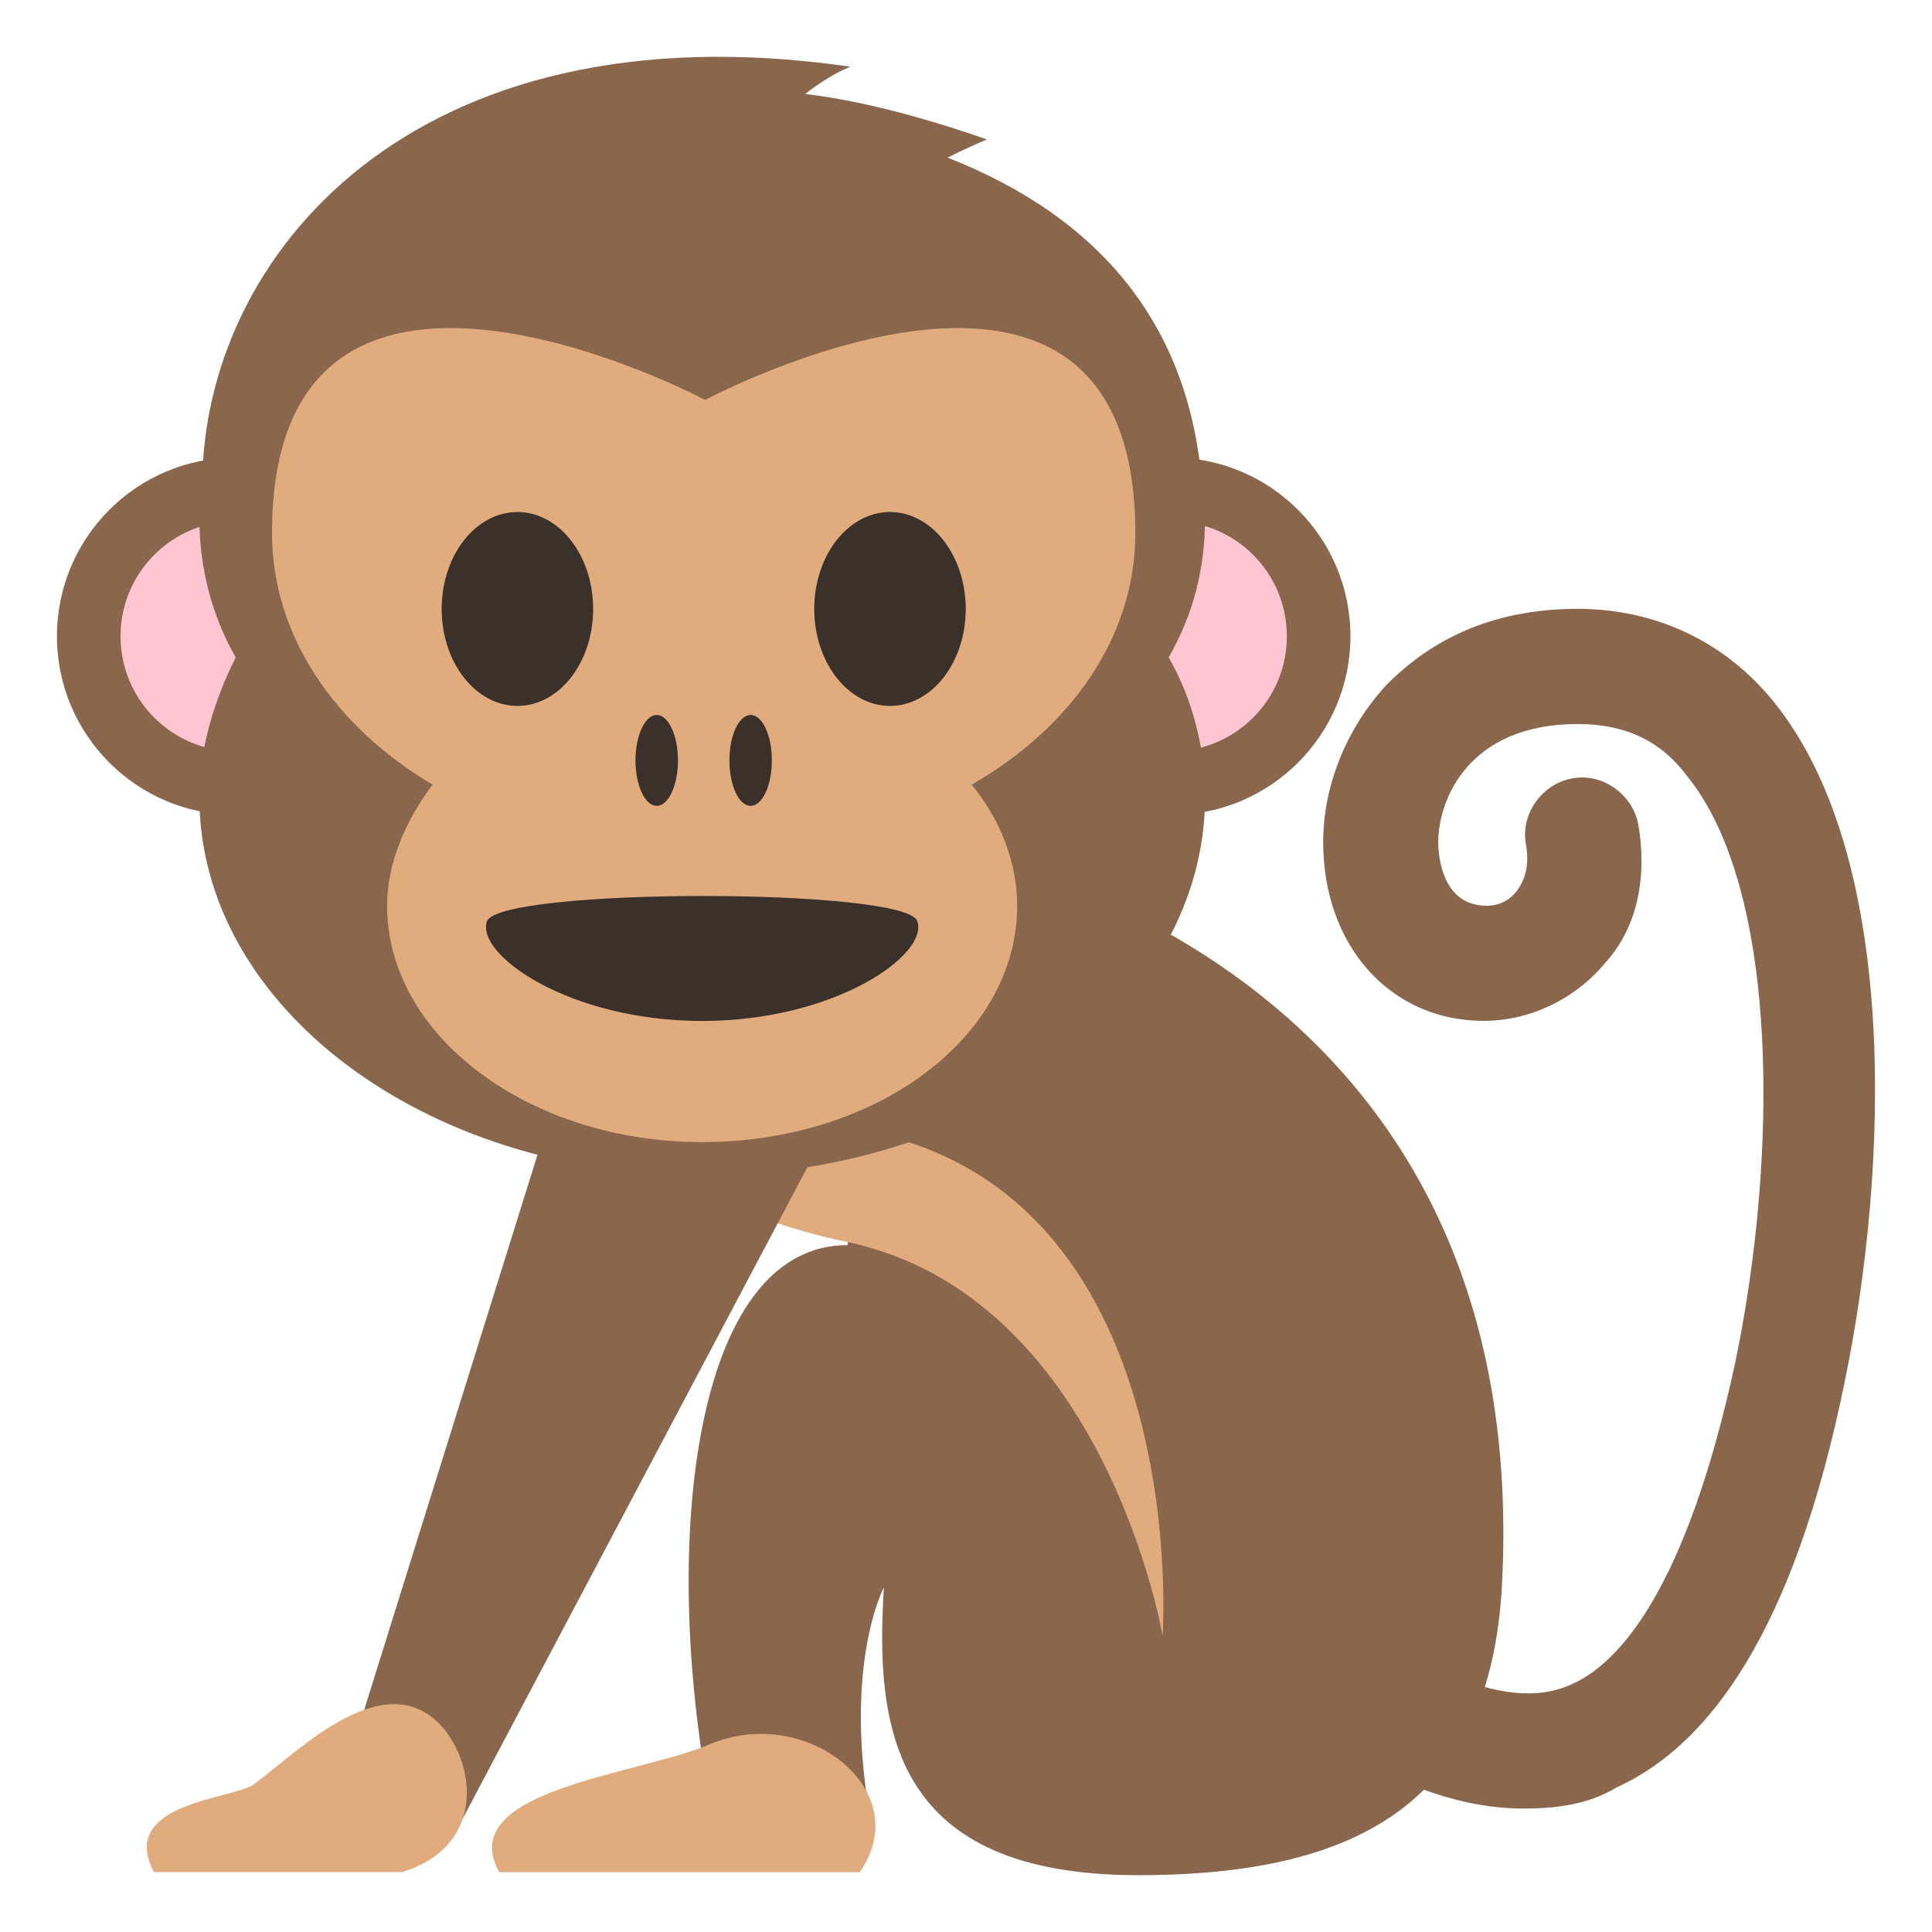 <?xml version="1.0" encoding="utf-8"?>
<!-- Generator: Adobe Illustrator 16.0.0, SVG Export Plug-In . SVG Version: 6.00 Build 0)  -->
<!DOCTYPE svg PUBLIC "-//W3C//DTD SVG 1.1//EN" "http://www.w3.org/Graphics/SVG/1.1/DTD/svg11.dtd">
<svg version="1.1" id="Layer_1" xmlns="http://www.w3.org/2000/svg" xmlns:xlink="http://www.w3.org/1999/xlink" x="0px" y="0px"
	 width="85px" height="85px" viewBox="0 0 85 85" enable-background="new 0 0 85 85" xml:space="preserve">
<g>
	<g>
		<path fill="#89664C" d="M67.01,79.568c-3.332,0-6.266-1.6-7.33-2.266c-1.199-0.668-1.6-2.268-0.934-3.465
			c0.666-1.199,2.266-1.602,3.467-0.934c2.932,1.6,5.197,1.998,6.93,1.199c2.133-0.934,5.064-4.266,7.195-14.127
			c1.865-8.93,2-20.791-2.131-25.855c-1.199-1.6-2.801-2.266-4.799-2.266c-4.799,0-6.131,3.332-6.131,5.197
			c0,0.533,0.133,2.799,2.133,2.799c0.4,0,0.934-0.133,1.332-0.666c0.4-0.533,0.533-1.201,0.4-2
			c-0.268-1.334,0.666-2.666,1.998-2.932c1.334-0.268,2.666,0.666,2.934,1.998c0.398,2.266,0,4.531-1.467,6.131
			c-1.334,1.599-3.332,2.533-5.33,2.533c-4.133,0-7.062-3.333-7.062-7.863c0-2.533,1.064-5.064,2.797-6.932
			c1.467-1.467,4-3.332,8.396-3.332c3.465,0,6.529,1.467,8.662,4.131c5.465,6.797,5.064,20.39,3.066,29.986
			c-2,9.73-5.332,15.594-9.996,17.727C69.809,79.436,68.342,79.568,67.01,79.568"/>
		<path fill="#89664C" d="M39.822,36.922l-2.533,17.857c-6.53,0-8.129,12.129-6.264,23.322c0.133,1.066,7.33,2.266,7.33,2.266
			c-1.334-7.062,0.533-10.527,0.533-10.527c-0.4,6.264,0.398,12.66,11.193,12.66c9.996,0,15.461-3.465,15.994-12.66
			C67.678,40.52,39.822,36.922,39.822,36.922"/>
	</g>
	<g>
		<path fill="#E0AC7E" d="M31.159,76.77c-3.198,1.332-11.195,1.998-9.195,5.598h15.858C40.355,78.768,35.424,74.904,31.159,76.77"/>
		<path fill="#E0AC7E" d="M51.15,71.971c0,0-2.531-14.926-13.86-17.324c-11.194-2.398-4.531-6.131,1.2-4.799
			C52.484,52.914,51.15,71.971,51.15,71.971"/>
	</g>
	<path fill="#89664C" d="M37.023,48.516H24.361l-8.528,27.32l4.265,4.664L37.023,48.516z"/>
	<path fill="#E0AC7E" d="M19.564,76.102c-2.533-3.064-6.397,0.934-8.396,2.4c-0.934,0.666-5.998,0.799-4.398,3.863h10.928
		C21.164,81.301,21.031,77.969,19.564,76.102"/>
	<circle fill="#89664C" cx="51.551" cy="27.992" r="7.862"/>
	<circle fill="#FFC5D3" cx="51.551" cy="27.992" r="5.065"/>
	<circle fill="#89664C" cx="10.368" cy="27.992" r="7.862"/>
	<circle fill="#FFC5D3" cx="10.368" cy="27.992" r="5.065"/>
	<g>
		<path fill="#89664C" d="M41.688,6.934c1.066-0.533,1.734-0.799,1.734-0.799c-3.066-1.066-5.732-1.732-7.999-2
			c1.2-0.934,1.999-1.199,1.999-1.199c-19.324-2.799-28.52,8.396-28.52,18.393h43.98C52.35,14.399,48.484,9.6,41.688,6.934"/>
		<path fill="#89664C" d="M53.018,22.793c0-9.195-9.863-16.658-22.125-16.658S8.77,13.598,8.77,22.793
			c0,2.133,0.533,4.266,1.599,6.131c-0.933,1.865-1.599,4-1.599,6.131c0,9.197,9.861,16.66,22.123,16.66s22.125-7.463,22.125-16.66
			c0-2.133-0.533-4.266-1.602-6.131C52.484,27.059,53.018,25.059,53.018,22.793"/>
	</g>
	<path fill="#E0AC7E" d="M49.949,23.461c0-15.992-18.924-5.865-18.924-5.865S11.967,7.469,11.967,23.461
		c0,4.531,2.799,8.529,7.062,11.061c-1.198,1.6-1.998,3.465-1.998,5.332c0,5.732,6.264,10.394,13.859,10.394
		c7.73,0,13.861-4.662,13.861-10.394c0-2-0.801-3.865-2-5.332C47.152,31.991,49.949,27.991,49.949,23.461"/>
	<g>
		<ellipse fill="#3B302A" cx="33.025" cy="33.455" rx="0.933" ry="1.999"/>
		<ellipse fill="#3B302A" cx="28.893" cy="33.455" rx="0.934" ry="1.999"/>
		<ellipse fill="#3B302A" cx="39.156" cy="26.792" rx="3.332" ry="4.265"/>
		<ellipse fill="#3B302A" cx="22.764" cy="26.792" rx="3.332" ry="4.265"/>
		<path fill="#3B302A" d="M40.355,40.52c0.533,1.465-3.6,4.398-9.463,4.398c-5.865,0-9.996-2.933-9.463-4.398
			C22.098,39.053,39.822,39.053,40.355,40.52"/>
	</g>
</g>
</svg>
